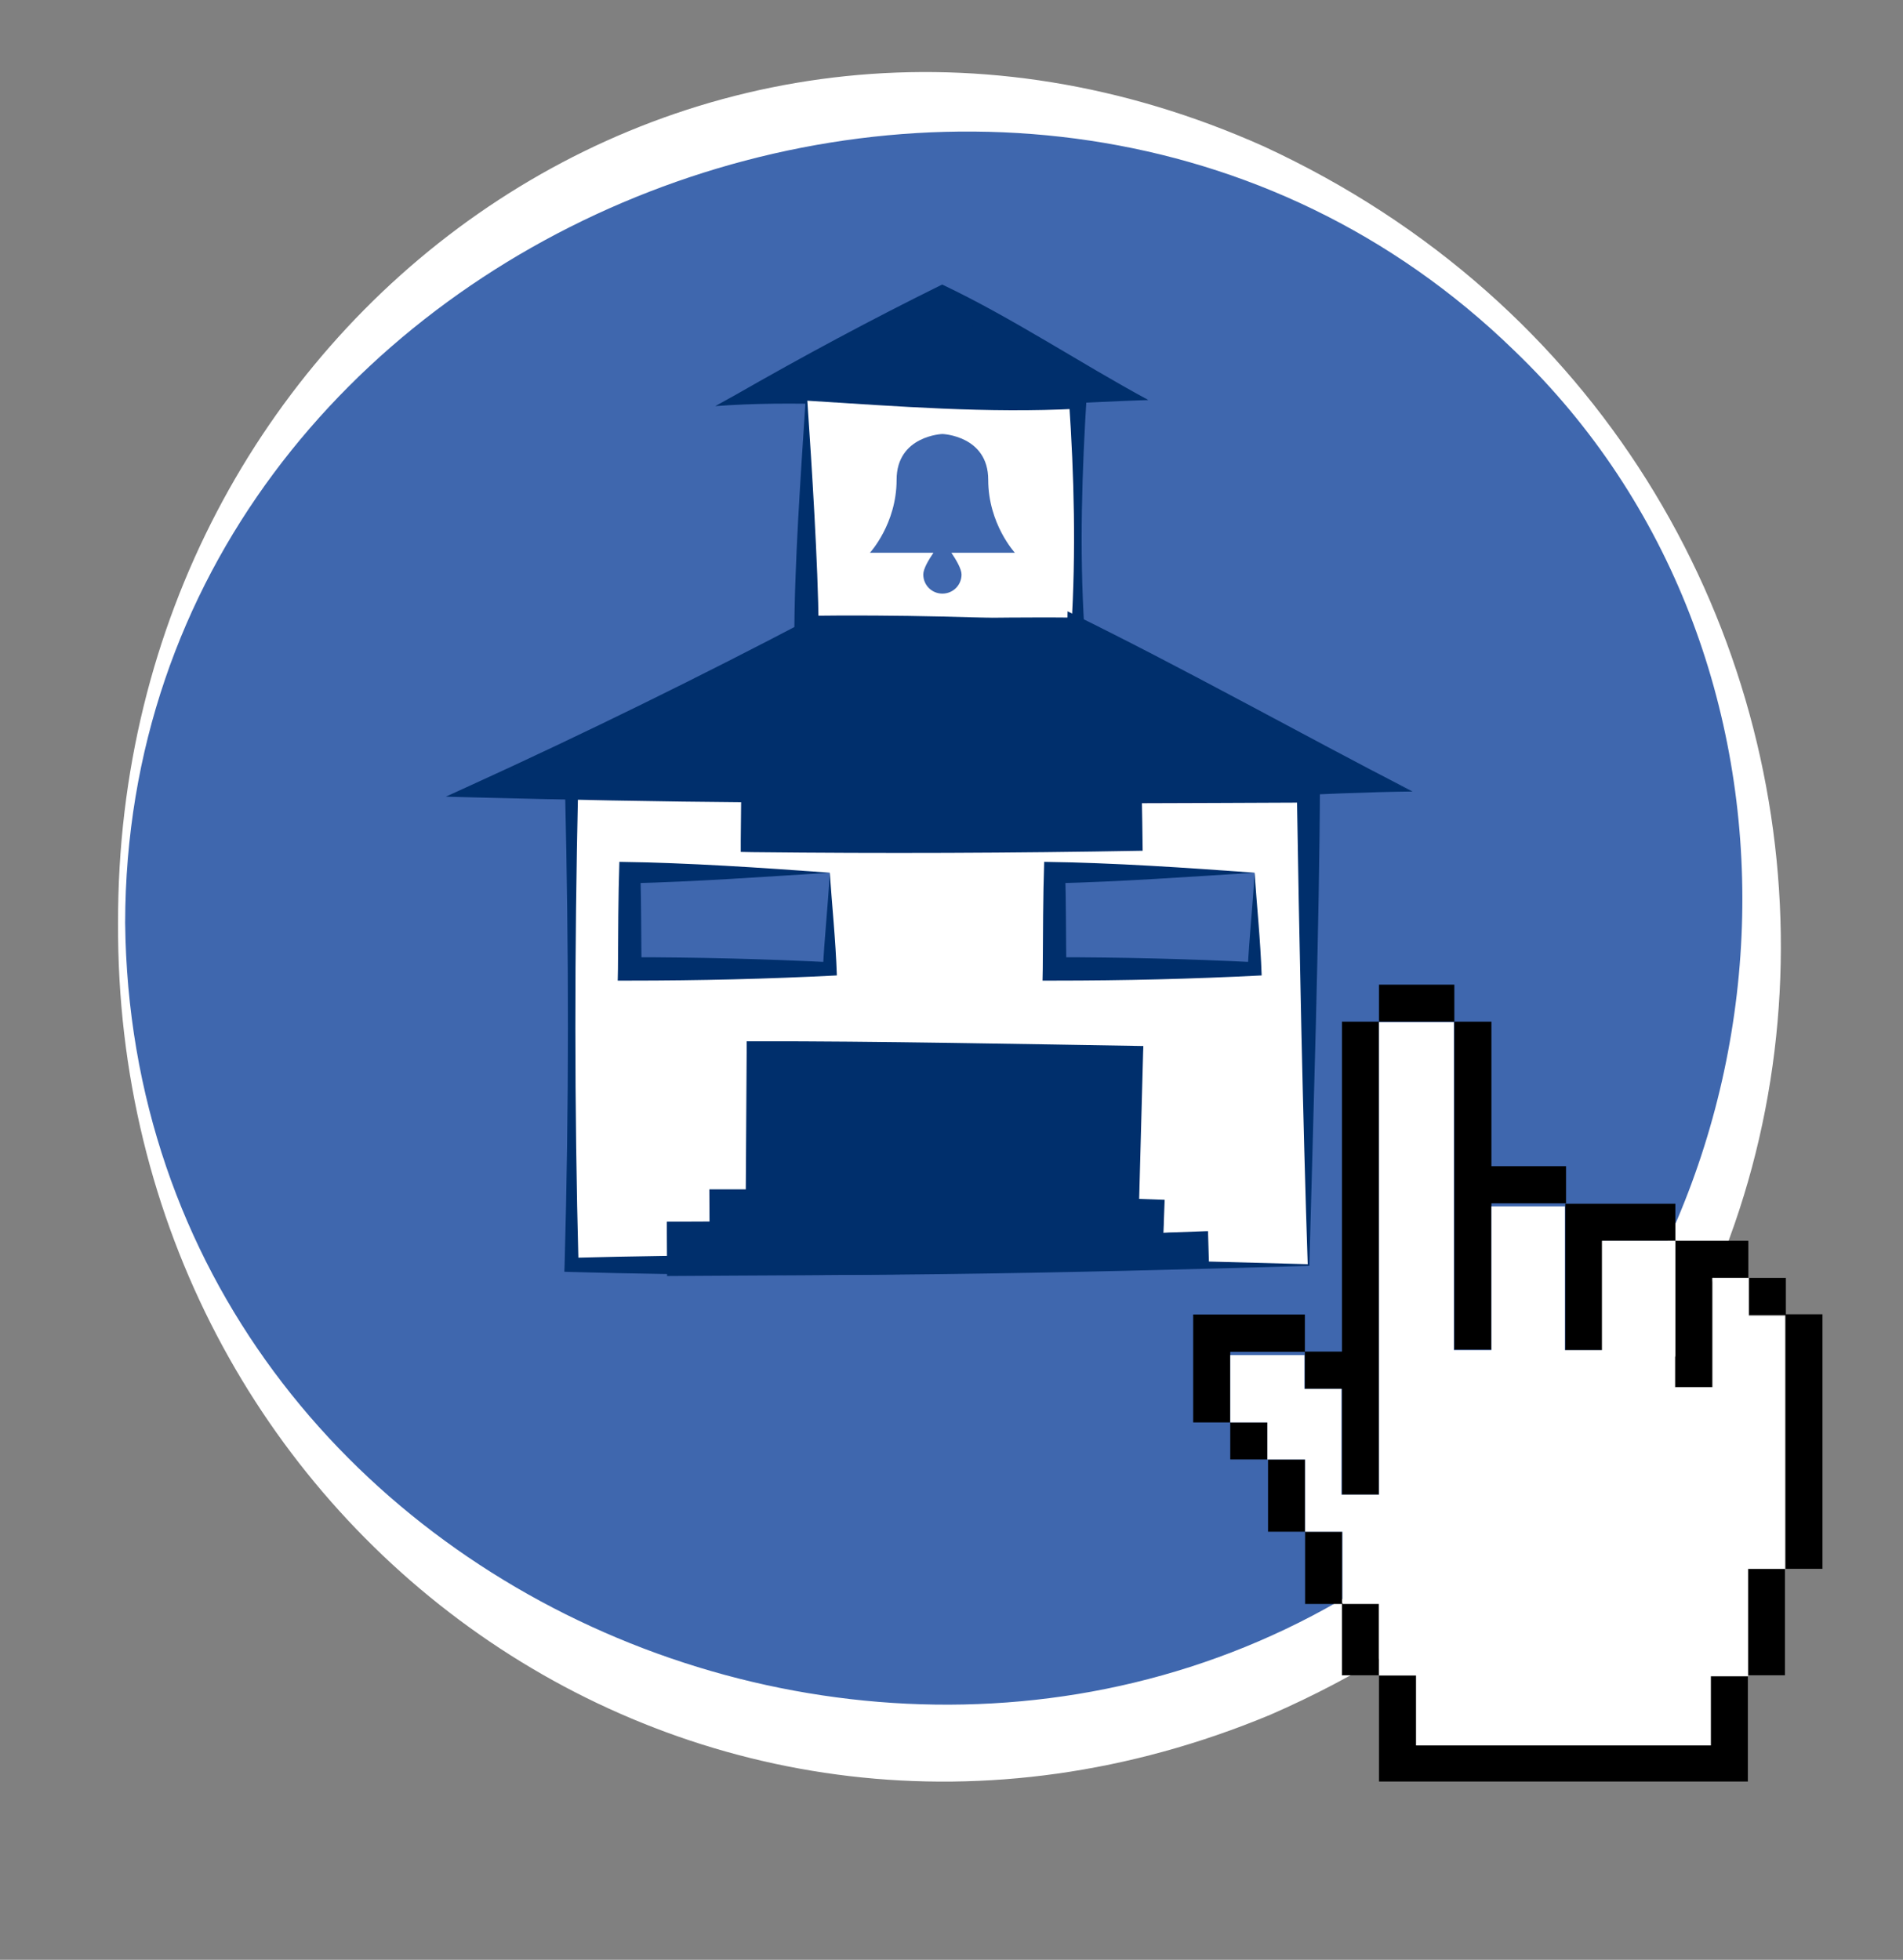 <?xml version="1.0" encoding="utf-8"?>
<!-- Generator: Adobe Illustrator 26.2.1, SVG Export Plug-In . SVG Version: 6.00 Build 0)  -->
<svg version="1.1" id="Capa_1" xmlns="http://www.w3.org/2000/svg" xmlns:xlink="http://www.w3.org/1999/xlink" x="0px" y="0px"
	 viewBox="0 0 80.59 83" style="enable-background:new 0 0 80.59 83;" xml:space="preserve">
<rect x="0" y="0" width="80.59" height="83" fill="#808080" stroke="none"/>
<style type="text/css">
	.st0{fill:#3F67AE;}
	.st1{fill:#FFFFFF;}
	.st2{fill:#002F6C;}
</style>
<g>
	<g>
		<circle class="st0" cx="39.9" cy="39.08" r="34.75"/>
		<path class="st1" d="M5,39.08C4.94,13.58,29.54-4.53,53.52,6.2c28.5,13.17,29.79,53.58,0.28,66.42C29.68,82.67,4.86,64.69,5,39.08
			L5,39.08z M5.3,39.08c0.31,29.5,37.36,44.02,58.17,23.57c13.2-12.65,14.07-34.94,0.66-47.8C43.29-5.42,5.35,9.71,5.3,39.08
			L5.3,39.08z"/>
	</g>
	<g>
		<g>
			<rect x="24.21" y="33.51" class="st1" width="31.21" height="20.07"/>
			<path class="st2" d="M55.45,53.61c-10.24,0.3-20.9,0.55-31.24,0.26l-0.31-0.01l0.01-0.29c0.19-6.69,0.18-13.38,0.02-20.07
				l-0.01-0.27l0.28-0.01c5.2-0.12,10.4-0.18,15.6-0.22c5.37-0.07,10.74-0.01,16.1,0C55.88,39.1,55.61,47.47,55.45,53.61
				L55.45,53.61z M55.38,53.54c-0.2-5.87-0.37-14.27-0.46-20.04l0.49,0.49c-5.2,0.02-10.4,0.06-15.6,0
				c-5.2-0.03-10.4-0.09-15.6-0.22l0.27-0.27c-0.15,6.69-0.16,13.38,0.02,20.07l-0.3-0.3C34.67,52.99,44.82,53.25,55.38,53.54
				L55.38,53.54z"/>
		</g>
		<g>
			<rect x="26.67" y="36.96" class="st0" width="8.47" height="4.08"/>
			<path class="st2" d="M35.14,36.96c-2.9,0.18-5.64,0.38-8.47,0.45l0.45-0.45c0.04,1.36,0.03,2.72,0.05,4.08l-0.5-0.5
				c2.83,0,5.65,0.07,8.47,0.21l-0.29,0.29C34.91,39.75,35.06,38.41,35.14,36.96L35.14,36.96z M35.14,36.96
				c0.09,1.33,0.25,2.86,0.3,4.35c-2.92,0.15-5.84,0.22-8.77,0.22h-0.51l0.01-0.5c0.01-1.51,0.01-3.02,0.06-4.53
				C29.19,36.54,32.26,36.75,35.14,36.96L35.14,36.96z"/>
		</g>
		<g>
			<rect x="44.66" y="36.96" class="st0" width="8.47" height="4.08"/>
			<path class="st2" d="M53.13,36.96c-2.9,0.18-5.64,0.38-8.47,0.45l0.45-0.45c0.04,1.36,0.03,2.72,0.05,4.08l-0.5-0.5
				c2.83,0,5.65,0.07,8.47,0.21l-0.29,0.29C52.9,39.75,53.05,38.41,53.13,36.96L53.13,36.96z M53.13,36.96
				c0.09,1.33,0.25,2.86,0.3,4.35c-2.92,0.15-5.84,0.22-8.77,0.22h-0.51l0.01-0.5c0.01-1.51,0.01-3.02,0.06-4.53
				C47.19,36.54,50.25,36.75,53.13,36.96L53.13,36.96z"/>
		</g>
		<g>
			<polygon class="st2" points="48.59,16.93 31.22,16.93 39.9,12.64 			"/>
			<path class="st2" d="M48.63,16.94c-2.58,0.09-5.87,0.3-8.46,0.33c-3.32-0.06-6.58-0.32-9.88-0.07l0.83-0.46
				c2.88-1.65,5.8-3.22,8.78-4.69C42.89,13.47,45.76,15.39,48.63,16.94L48.63,16.94z M48.54,16.92c-2.88-1.35-6.06-2.4-8.87-3.8
				h0.47c-2.9,1.43-5.84,2.75-8.82,4.01l-0.1-0.42c2.81,0.19,5.64-0.07,8.41-0.12C42.57,16.64,45.49,16.85,48.54,16.92L48.54,16.92z
				"/>
		</g>
		<g>
			<rect x="34.16" y="16.93" class="st1" width="11.49" height="9.66"/>
			<path class="st2" d="M34.12,16.9c3.92-0.29,7.95-0.55,11.91-0.31c-0.21,3.34-0.32,6.67-0.11,10.01l0.01,0.26l-0.28,0.02
				c-4,0.2-8,0.31-12.01,0.23C33.63,24.02,33.92,19.99,34.12,16.9L34.12,16.9z M34.19,16.97c0.19,2.79,0.45,6.89,0.48,9.63
				l-0.52-0.52c3.83-0.05,7.66,0.05,11.49,0.25l-0.27,0.27c0.2-3.22,0.12-6.44-0.1-9.66l0.37,0.37
				C41.82,17.51,38.04,17.21,34.19,16.97L34.19,16.97z"/>
		</g>
		<path class="st0" d="M42.98,23.41c0,0-1.13-1.22-1.13-3.09s-1.94-1.94-1.94-1.94s-1.94,0.07-1.94,1.94s-1.13,3.09-1.13,3.09h2.69
			c-0.21,0.31-0.43,0.68-0.43,0.92c0,0.45,0.36,0.81,0.81,0.81s0.81-0.36,0.81-0.81c0-0.23-0.22-0.61-0.43-0.92H42.98z"/>
		<g>
			<polygon class="st2" points="49.27,52.21 49.27,50.85 48.15,50.85 48.15,44.55 32.08,44.55 32.08,50.85 30.54,50.85 30.54,52.21 
				28.72,52.21 28.72,53.58 51.09,53.58 51.09,52.21 			"/>
			<path class="st2" d="M49.27,52.21l-0.05-1.36l0.05,0.05l-1.12,0.04c-0.13,0.01-0.08,0-0.09-0.09l-0.17-6.3l0.26,0.26
				c-4.74,0.11-11.4,0.19-16.07,0.2l0.46-0.46l0.04,6.3v0.5h-0.5h-1.54l0.49-0.49c0,0.35-0.01,1.52-0.01,1.85
				c-0.37,0-1.92-0.01-2.31-0.01l0.47-0.47l-0.01,1.36l-0.47-0.47c3.73,0.03,7.46,0.02,11.19,0.11c3.73,0.06,7.46,0.13,11.19,0.25
				l-0.11,0.11l0.04-1.36l0.07,0.07L49.27,52.21L49.27,52.21z M49.27,52.21l1.82-0.07h0.07v0.07l0.04,1.36v0.11
				c-3.77,0.13-7.53,0.19-11.3,0.25c-3.88,0.09-7.77,0.08-11.65,0.11c0-0.3-0.01-1.51-0.01-1.83v-0.47c0.27,0,1.99-0.01,2.3-0.01
				l-0.49,0.49c0-0.36-0.01-1.52-0.01-1.85h0.5h1.54l-0.5,0.5l0.04-6.3V44.1h0.46c4.76-0.01,11.52,0.12,16.34,0.2l-0.01,0.26
				l-0.17,6.3l-0.09-0.09l1.12,0.04h0.05v0.05L49.27,52.21L49.27,52.21z"/>
		</g>
		<g>
			<polygon class="st2" points="59.77,33.51 45.65,26.59 45.65,26.6 34.16,26.6 34.16,26.59 20.03,33.51 31.87,33.51 31.87,35.59 
				47.94,35.59 47.94,33.51 			"/>
			<path class="st2" d="M59.73,33.49c-4.85-2.29-9.54-4.21-14.27-6.51c0,0,0.63-0.4,0.62-0.39v0.43l-0.44,0.01
				c-3.83,0.05-7.66-0.05-11.49-0.16l-0.28-0.01l0.01-0.27c0-0.01,0.4,0.25,0.4,0.25c-1.19,0.55-2.39,1.08-3.57,1.65
				c-3.44,1.63-7.21,3.49-10.56,5.25l-0.12-0.5c3.94-0.1,7.89-0.19,11.83-0.21h0.47v0.48l0.02,2.08l-0.49-0.49
				c5.36-0.06,10.71-0.04,16.07,0.05l-0.44,0.44c0.02-0.31,0.03-2.24,0.04-2.5C51.6,33.13,55.59,33.46,59.73,33.49L59.73,33.49z
				 M59.82,33.52c-3.89,0.05-7.92,0.36-11.88,0.4l0.41-0.41c0.01,0.3,0.04,2.26,0.04,2.52c-5.51,0.1-11.01,0.12-16.52,0.06
				l-0.5-0.01v-0.49l0.02-2.08l0.47,0.47c-3.94-0.03-7.89-0.11-11.83-0.21l-1.15-0.03l1.03-0.47c4.83-2.2,9.81-4.65,14.51-7.12
				l0.01,0.45l-0.28-0.28c1.91-0.05,3.83-0.11,5.74-0.14c1.91-0.01,3.83-0.05,5.74-0.02l-0.43,0.43l0.01-0.7
				C50.12,28.29,55.06,31.07,59.82,33.52L59.82,33.52z"/>
		</g>
	</g>
	<g>
		<path d="M58.4,43.29V63.3h-1.57v-4.48h-1.57v-1.57H52.1v2.99h1.57v1.57H52.1v-1.57h-1.57v-4.57h4.73v1.57h1.57V43.27h1.57
			c0-1.57,0-1.57,0-1.57h3.19v1.57h1.57v6.12h3.16v1.57h-3.16v6.2h-1.57V43.27H58.4V43.29z M74.06,54.12h1.57v1.57h-1.57V54.12
			L74.06,54.12z M77.18,55.66v10.78h-1.57V55.66H77.18L77.18,55.66z M72.52,54.12v4.63h-1.57v-6.2h-3.09v4.63h-1.57v-6.2h4.66v1.57
			h3.09v1.57H72.52L72.52,54.12z M59.97,73.92h12.48v-2.93h1.57v-4.54h1.57v4.5h-1.57v4.5H58.4v-4.5h-1.57v-3.06h1.57v3.06h1.57
			V73.92L59.97,73.92z M55.27,61.84v3.03h1.57v3.06h-1.57v-3.06H53.7v-3.06h1.57V61.84z"/>
		<polygon class="st1" points="59.97,73.92 72.45,73.92 72.45,70.99 74.03,70.99 74.03,66.44 75.6,66.44 75.6,55.72 74.06,55.72 
			74.06,54.12 72.52,54.12 72.52,58.75 70.93,58.75 70.93,52.55 67.84,52.55 67.84,57.18 66.27,57.18 66.27,51.09 63.16,51.09 
			63.16,57.18 61.57,57.18 61.57,43.29 58.4,43.29 58.4,63.3 56.81,63.3 56.81,58.82 55.24,58.82 55.24,57.39 52.1,57.39 
			52.1,60.24 53.67,60.24 53.67,61.81 55.27,61.81 55.27,64.87 56.85,64.87 56.85,67.93 58.4,67.93 58.4,70.96 59.97,70.96 		"/>
	</g>
</g>
</svg>
